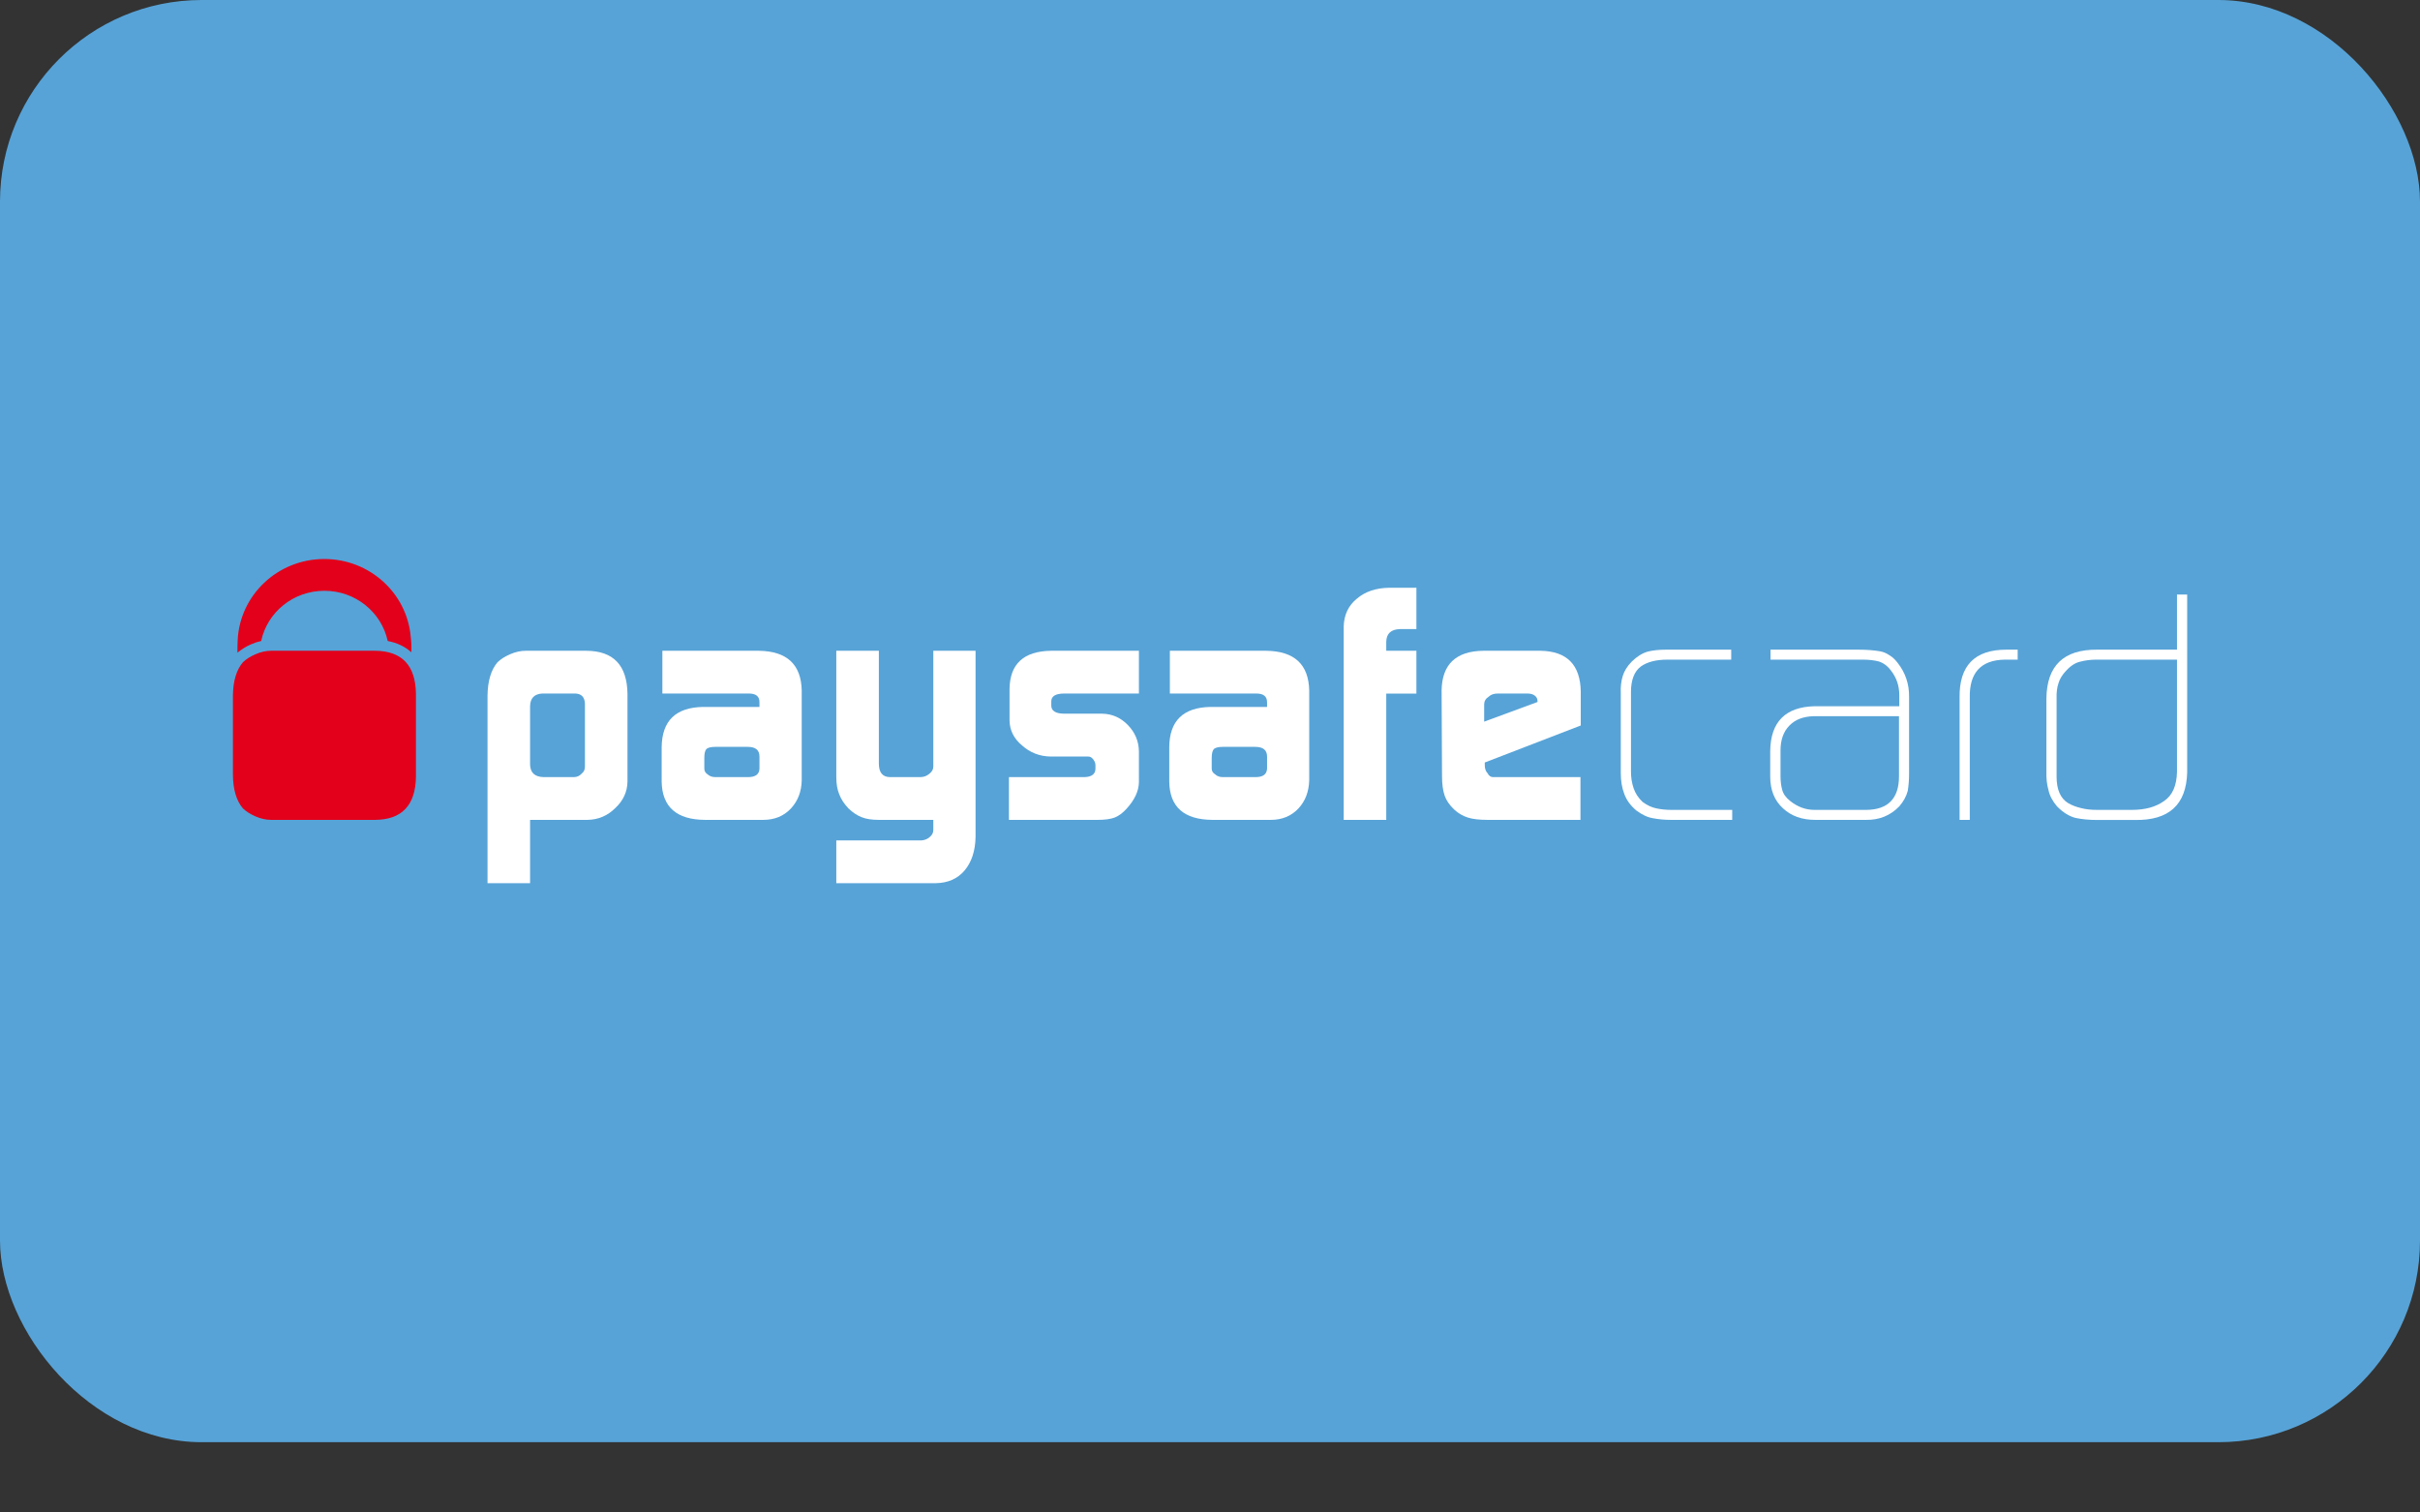 <svg width="24" height="15" viewBox="0 0 24 15" fill="none" xmlns="http://www.w3.org/2000/svg">
<rect x="0" y="0" width="24" height="15" fill="#333333" stroke="none"/>
<g clip-path="url(#clip0)">
<rect width="24" height="14.303" rx="2" fill="#57A3D7"/>
<path fill-rule="evenodd" clip-rule="evenodd" d="M5.801 6.98C5.799 6.914 5.767 6.88 5.705 6.878H5.377C5.299 6.883 5.259 6.924 5.257 7.003V7.582C5.259 7.663 5.303 7.704 5.39 7.707H5.691C5.722 7.707 5.748 7.695 5.769 7.672C5.791 7.655 5.801 7.632 5.801 7.604V6.98V6.98ZM4.835 6.898C4.837 6.753 4.87 6.643 4.934 6.568C4.967 6.536 5.009 6.51 5.06 6.488C5.113 6.465 5.164 6.454 5.214 6.454H5.817C6.084 6.456 6.219 6.598 6.223 6.881V7.753C6.221 7.853 6.181 7.94 6.103 8.013C6.026 8.09 5.934 8.129 5.827 8.131H5.257V8.759H4.835V6.898V6.898Z" fill="white"/>
<path fill-rule="evenodd" clip-rule="evenodd" d="M6.985 7.623C6.985 7.647 6.996 7.666 7.018 7.68C7.038 7.698 7.063 7.707 7.095 7.707H7.419C7.492 7.707 7.53 7.679 7.532 7.623V7.504C7.532 7.439 7.494 7.407 7.416 7.407H7.095C7.053 7.407 7.023 7.414 7.007 7.427C6.992 7.442 6.985 7.472 6.985 7.517V7.623V7.623ZM7.532 6.97C7.535 6.906 7.497 6.876 7.419 6.878H6.569V6.454H7.526C7.805 6.458 7.946 6.59 7.951 6.85V7.738C7.949 7.85 7.913 7.943 7.845 8.017C7.774 8.093 7.682 8.131 7.57 8.131H6.991C6.71 8.129 6.567 8.003 6.562 7.753V7.41C6.565 7.149 6.701 7.016 6.971 7.011H7.532V6.97V6.97Z" fill="white"/>
<path fill-rule="evenodd" clip-rule="evenodd" d="M9.136 8.335C9.17 8.333 9.199 8.321 9.222 8.3C9.245 8.28 9.256 8.258 9.256 8.232V8.131H8.716C8.645 8.131 8.589 8.122 8.547 8.105C8.503 8.089 8.458 8.059 8.414 8.017C8.372 7.972 8.341 7.926 8.323 7.877C8.304 7.832 8.294 7.775 8.294 7.707V6.454H8.716V7.572C8.716 7.662 8.753 7.707 8.829 7.707H9.127C9.162 7.707 9.193 7.695 9.219 7.672C9.244 7.652 9.256 7.629 9.256 7.602V6.454H9.675V8.302C9.672 8.439 9.636 8.549 9.567 8.632C9.497 8.715 9.401 8.757 9.279 8.759H8.294V8.335H9.136" fill="white"/>
<path fill-rule="evenodd" clip-rule="evenodd" d="M10.006 7.707H10.758C10.827 7.704 10.862 7.677 10.864 7.626V7.588C10.864 7.576 10.861 7.564 10.855 7.551C10.838 7.519 10.817 7.503 10.793 7.503H10.42C10.309 7.501 10.215 7.464 10.135 7.392C10.055 7.325 10.014 7.243 10.012 7.147V6.831C10.016 6.584 10.153 6.458 10.423 6.454H11.295V6.878H10.556C10.469 6.878 10.426 6.904 10.426 6.956V6.997C10.426 7.051 10.47 7.078 10.559 7.078H10.931C11.03 7.08 11.114 7.117 11.185 7.19C11.256 7.263 11.293 7.349 11.295 7.45V7.76C11.293 7.847 11.252 7.933 11.173 8.02C11.134 8.063 11.095 8.092 11.055 8.108C11.014 8.123 10.959 8.131 10.888 8.131H10.006V7.707" fill="white"/>
<path fill-rule="evenodd" clip-rule="evenodd" d="M12.017 7.623C12.017 7.647 12.029 7.666 12.052 7.68C12.071 7.698 12.096 7.707 12.128 7.707H12.452C12.526 7.707 12.563 7.679 12.566 7.623V7.504C12.566 7.439 12.527 7.407 12.449 7.407H12.128C12.085 7.407 12.056 7.414 12.04 7.427C12.025 7.442 12.017 7.472 12.017 7.517V7.623V7.623ZM12.566 6.97C12.568 6.906 12.53 6.876 12.452 6.878H11.602V6.454H12.559C12.838 6.458 12.979 6.59 12.984 6.85V7.738C12.981 7.85 12.946 7.943 12.878 8.017C12.807 8.093 12.715 8.131 12.603 8.131H12.024C11.742 8.129 11.6 8.003 11.596 7.753V7.41C11.598 7.149 11.734 7.016 12.004 7.011H12.566V6.97V6.97Z" fill="white"/>
<path fill-rule="evenodd" clip-rule="evenodd" d="M13.326 6.213C13.329 6.098 13.372 6.006 13.457 5.937C13.539 5.867 13.646 5.831 13.779 5.829H14.047V6.239H13.885C13.796 6.241 13.75 6.283 13.748 6.364V6.454H14.047V6.879H13.748V8.131H13.326V6.213" fill="white"/>
<path fill-rule="evenodd" clip-rule="evenodd" d="M15.248 6.962V6.952C15.248 6.93 15.239 6.912 15.22 6.898C15.201 6.884 15.177 6.878 15.148 6.878H14.854C14.816 6.878 14.786 6.888 14.763 6.91C14.733 6.929 14.719 6.955 14.719 6.987V7.157L15.248 6.962V6.962ZM14.725 7.562V7.588C14.725 7.622 14.734 7.649 14.753 7.669C14.766 7.694 14.784 7.707 14.807 7.707H15.674V8.131H14.753C14.668 8.131 14.603 8.123 14.557 8.108C14.506 8.092 14.461 8.065 14.421 8.028C14.374 7.983 14.343 7.937 14.327 7.89C14.31 7.841 14.301 7.776 14.301 7.695L14.297 6.845C14.302 6.589 14.439 6.458 14.708 6.454H15.277C15.54 6.458 15.673 6.593 15.677 6.86V7.195L14.725 7.562V7.562Z" fill="white"/>
<path fill-rule="evenodd" clip-rule="evenodd" d="M16.57 8.131C16.506 8.131 16.448 8.125 16.395 8.115C16.34 8.106 16.285 8.081 16.228 8.038C16.17 7.989 16.13 7.934 16.108 7.872C16.085 7.812 16.074 7.744 16.074 7.668V6.875C16.071 6.811 16.078 6.754 16.093 6.705C16.108 6.656 16.137 6.608 16.183 6.561C16.234 6.511 16.286 6.478 16.342 6.462C16.395 6.449 16.455 6.443 16.522 6.443H17.169V6.542H16.537C16.425 6.542 16.338 6.564 16.274 6.609C16.208 6.658 16.175 6.743 16.175 6.862V7.654C16.175 7.71 16.183 7.764 16.201 7.817C16.218 7.868 16.248 7.913 16.29 7.953C16.336 7.987 16.382 8.008 16.427 8.017C16.473 8.027 16.523 8.032 16.576 8.032H17.179V8.131H16.57" fill="white"/>
<path fill-rule="evenodd" clip-rule="evenodd" d="M18.833 7.103H17.985C17.883 7.106 17.804 7.136 17.746 7.196C17.687 7.256 17.658 7.338 17.658 7.443V7.696C17.658 7.745 17.663 7.79 17.674 7.83C17.684 7.872 17.711 7.91 17.753 7.943C17.826 8.002 17.907 8.032 17.996 8.032H18.51C18.724 8.03 18.833 7.919 18.833 7.699V7.103V7.103ZM18.933 7.674C18.933 7.738 18.928 7.794 18.92 7.843C18.906 7.897 18.878 7.948 18.836 7.997C18.747 8.089 18.637 8.133 18.506 8.131H18.002C17.871 8.131 17.765 8.093 17.683 8.017C17.599 7.941 17.556 7.836 17.556 7.702V7.447C17.56 7.159 17.707 7.011 17.996 7.004H18.836V6.893C18.836 6.801 18.808 6.72 18.754 6.651C18.72 6.605 18.679 6.575 18.633 6.56C18.586 6.548 18.534 6.542 18.476 6.542H17.559V6.443H18.428C18.507 6.443 18.579 6.448 18.644 6.459C18.678 6.465 18.708 6.478 18.736 6.497C18.766 6.514 18.794 6.54 18.819 6.573C18.897 6.672 18.935 6.785 18.933 6.913V7.674V7.674Z" fill="white"/>
<path fill-rule="evenodd" clip-rule="evenodd" d="M19.881 6.542C19.646 6.546 19.53 6.672 19.535 6.919V8.131H19.434V6.92C19.429 6.601 19.584 6.443 19.898 6.443H20.01V6.542H19.881" fill="white"/>
<path fill-rule="evenodd" clip-rule="evenodd" d="M21.59 6.542H20.791C20.733 6.542 20.681 6.549 20.635 6.561C20.586 6.571 20.539 6.6 20.495 6.647C20.453 6.69 20.427 6.733 20.415 6.775C20.4 6.818 20.394 6.87 20.396 6.929V7.702C20.396 7.831 20.434 7.918 20.511 7.965C20.549 7.987 20.591 8.003 20.638 8.014C20.684 8.026 20.736 8.032 20.794 8.032H21.143C21.274 8.032 21.38 8.003 21.462 7.944C21.545 7.888 21.587 7.792 21.59 7.655V6.542V6.542ZM21.691 7.662C21.682 7.982 21.509 8.138 21.172 8.132H20.797C20.718 8.132 20.648 8.125 20.585 8.112C20.521 8.096 20.459 8.057 20.4 7.997C20.355 7.944 20.326 7.889 20.315 7.833C20.299 7.778 20.293 7.716 20.295 7.648V6.927C20.299 6.602 20.466 6.441 20.797 6.443H21.59V5.896H21.691V7.662V7.662Z" fill="white"/>
<path fill-rule="evenodd" clip-rule="evenodd" d="M2.49 6.39C2.524 6.375 2.557 6.364 2.59 6.357C2.651 6.072 2.908 5.859 3.217 5.859C3.526 5.859 3.784 6.073 3.845 6.357C3.94 6.375 4.018 6.413 4.079 6.469C4.082 6.414 4.079 6.361 4.073 6.312C4.034 5.881 3.665 5.544 3.216 5.544C2.753 5.544 2.377 5.903 2.357 6.351C2.355 6.39 2.354 6.43 2.355 6.473C2.394 6.441 2.438 6.412 2.49 6.39" fill="#E2001A"/>
<path fill-rule="evenodd" clip-rule="evenodd" d="M3.72 6.454H2.689C2.639 6.454 2.588 6.465 2.535 6.488C2.484 6.51 2.442 6.536 2.409 6.568C2.345 6.643 2.312 6.753 2.31 6.898V7.687C2.312 7.832 2.345 7.942 2.409 8.017C2.442 8.049 2.484 8.075 2.535 8.097C2.588 8.12 2.639 8.131 2.689 8.131H3.72C3.986 8.129 4.121 7.986 4.125 7.703V6.881C4.121 6.598 3.986 6.456 3.72 6.454" fill="#E2001A"/>
</g>
<defs>
<clipPath id="clip0">
<rect width="24" height="14.303" fill="white"/>
</clipPath>
</defs>
</svg>
